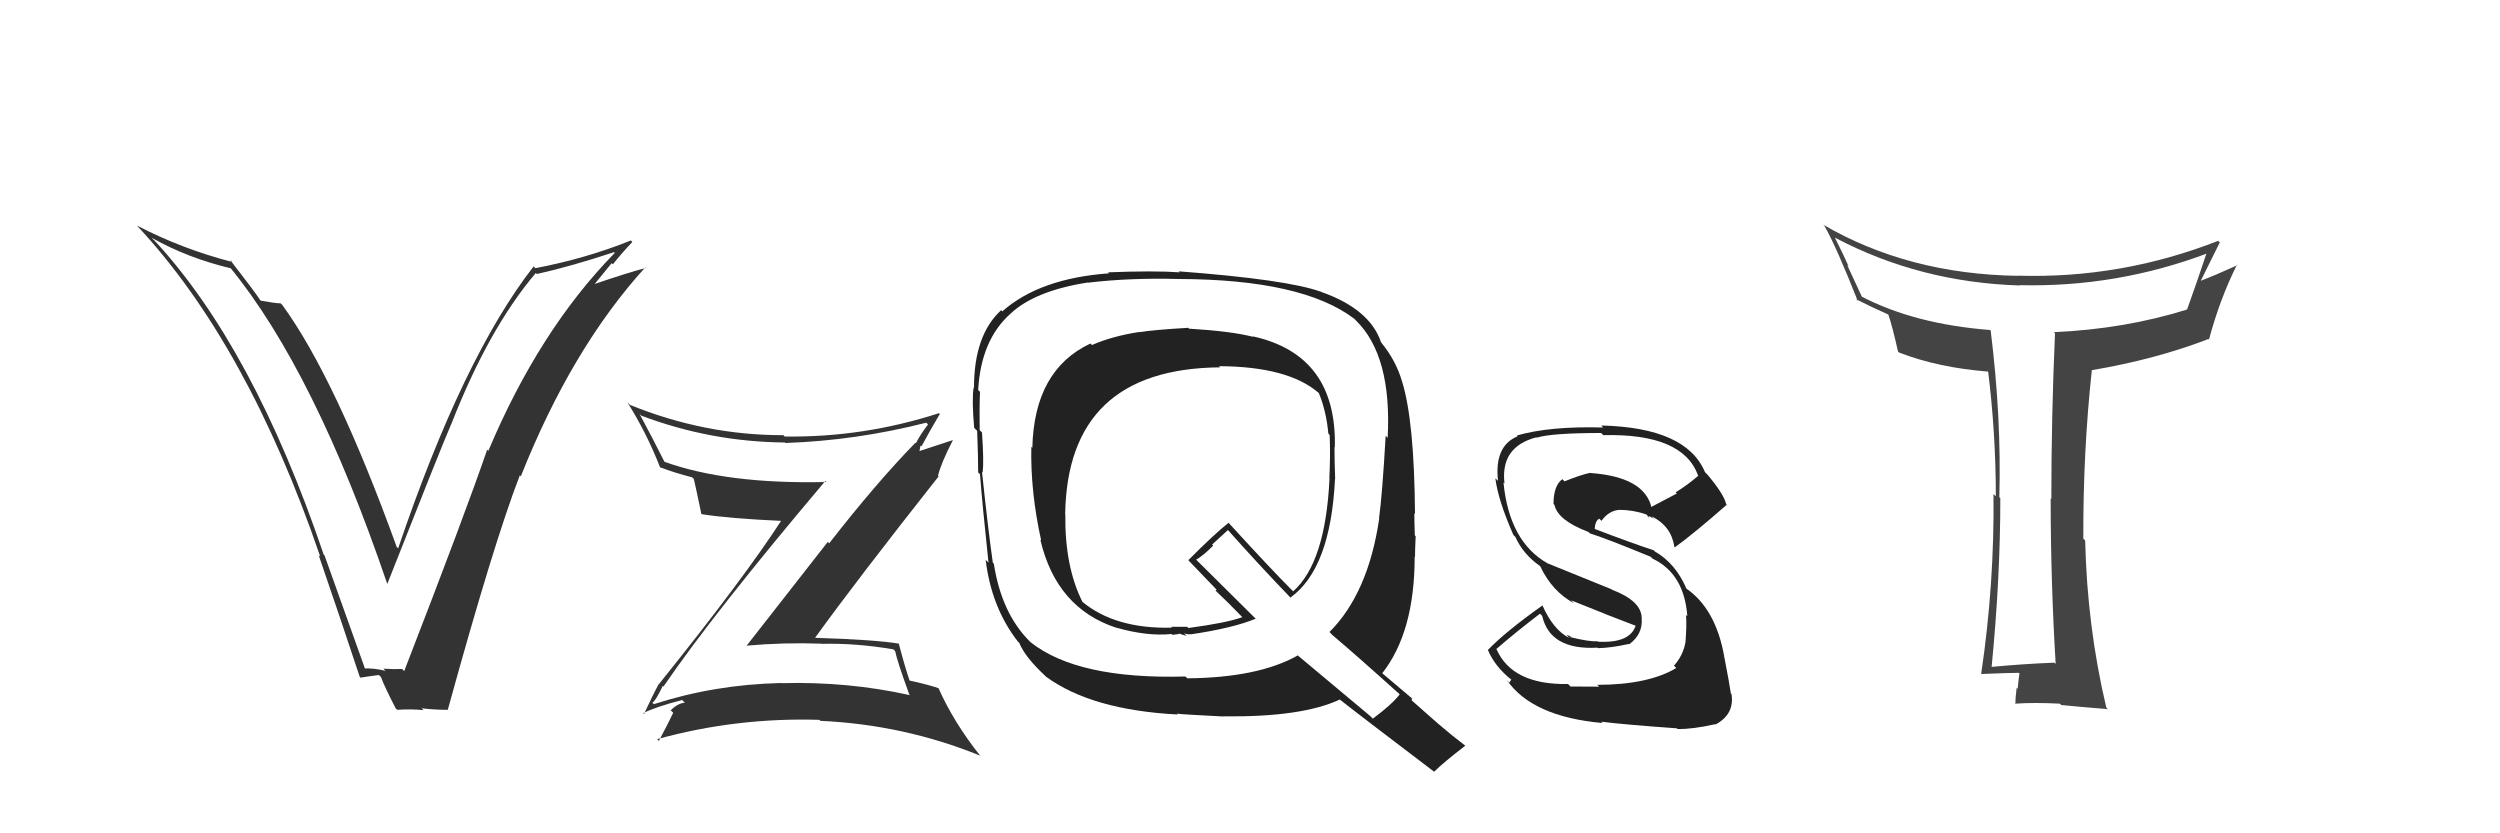 <svg xmlns="http://www.w3.org/2000/svg" width="150" height="50" viewBox="0,0,150,50"><path fill="#333" d="M39.71 41.09L39.73 41.11L39.81 41.19Q42.82 36.78 49.52 28.86L49.53 28.87L49.58 28.92Q43.59 29.06 39.82 27.69L39.91 27.78L39.90 27.77Q39.13 26.24 38.37 24.83L38.42 24.88L38.48 24.94Q42.64 26.51 47.10 26.55L47.06 26.52L47.13 26.58Q51.39 26.43 55.58 25.36L55.64 25.42L55.68 25.47Q55.22 26.07 54.95 26.60L55.06 26.71L54.92 26.57Q52.57 28.98 49.75 32.60L49.67 32.51L44.79 38.75L44.78 38.74Q47.02 38.54 49.27 38.62L49.19 38.54L49.28 38.63Q51.36 38.58 53.60 38.96L53.67 39.03L53.71 39.07Q53.82 39.64 54.55 41.65L54.56 41.67L54.60 41.71Q50.88 40.88 46.88 40.99L46.78 40.89L46.87 40.98Q42.88 41.07 39.23 42.25L39.21 42.23L39.14 42.16Q39.31 42.10 39.77 41.15ZM38.54 42.74L38.71 42.91L38.59 42.79Q39.32 42.42 40.92 42.00L41.02 42.09L41.09 42.16Q40.66 42.20 40.24 42.62L40.35 42.72L40.39 42.77Q40.14 43.31 39.53 44.46L39.59 44.51L39.43 44.35Q44.17 43.04 49.16 43.19L49.15 43.18L49.22 43.25Q54.24 43.48 58.81 45.34L58.71 45.25L58.81 45.34Q57.22 43.34 56.31 41.29L56.37 41.35L56.31 41.29Q55.63 41.06 54.56 40.83L54.59 40.86L54.58 40.85Q54.30 40.04 53.92 38.59L54.00 38.67L53.95 38.62Q52.50 38.38 48.92 38.27L48.76 38.12L48.91 38.26Q51.30 34.94 56.32 28.58L56.25 28.51L56.28 28.54Q56.48 27.75 57.17 26.42L57.16 26.41L54.87 27.16L55.00 27.30Q55.05 27.19 55.20 27.08L55.17 27.05L55.23 26.73L55.29 26.78Q55.82 25.79 56.39 24.84L56.41 24.86L56.34 24.79Q51.80 26.26 47.08 26.19L47.02 26.13L47.00 26.11Q42.29 26.12 37.79 24.29L37.66 24.15L37.65 24.15Q38.80 25.98 39.60 28.03L39.71 28.15L39.59 28.03Q40.47 28.37 41.53 28.64L41.50 28.61L41.63 28.74Q41.78 29.38 42.08 30.83L42.18 30.92L42.10 30.85Q43.70 31.11 47.01 31.26L47.06 31.31L46.92 31.17Q44.68 34.64 39.51 41.08L39.34 40.92L39.50 41.08Q39.21 41.62 38.64 42.84Z"/><path fill="#222" d="M71.39 19.77L71.23 19.60L71.29 19.67Q69.31 19.78 68.36 19.93L68.40 19.97L68.35 19.92Q66.73 20.17 65.52 20.70L65.42 20.61L65.43 20.61Q62.05 22.19 61.94 26.87L61.84 26.77L61.88 26.81Q61.82 29.49 62.47 32.43L62.39 32.35L62.42 32.38Q63.38 36.49 66.99 37.67L66.90 37.58L66.98 37.66Q68.84 38.19 70.29 38.04L70.34 38.09L70.75 38.04L70.71 38.00Q71.01 38.11 71.20 38.15L71.10 38.05L71.05 38.00Q71.29 38.08 71.44 38.05L71.36 37.97L71.45 38.06Q73.97 37.69 75.35 37.12L75.46 37.24L71.92 33.73L71.77 33.58Q72.18 33.35 72.79 32.74L72.73 32.67L73.68 31.80L73.63 31.75Q75.46 33.81 77.44 35.87L77.44 35.86L77.43 35.85Q79.84 34.11 80.10 28.74L79.99 28.63L80.11 28.75Q80.07 27.72 80.07 26.81L80.21 26.95L80.09 26.83Q80.22 21.29 75.16 20.18L75.11 20.13L75.19 20.21Q73.86 19.87 71.35 19.72ZM84.11 41.77L84.13 41.79L83.99 41.65Q83.55 42.24 82.37 43.12L82.21 42.96L77.80 39.27L77.86 39.33Q75.50 40.66 71.24 40.70L71.10 40.57L71.13 40.59Q64.65 40.77 61.83 38.53L61.70 38.40L61.78 38.48Q60.09 36.79 59.63 33.82L59.48 33.67L59.57 33.76Q59.30 31.89 58.92 28.31L58.98 28.37L58.96 28.34Q59.04 27.70 58.92 25.95L58.87 25.90L58.78 25.81Q58.76 24.38 58.80 23.51L58.71 23.42L58.69 23.40Q58.86 20.41 60.61 18.84L60.67 18.91L60.61 18.84Q62.07 17.45 65.27 16.95L65.31 16.99L65.28 16.96Q67.83 16.66 70.72 16.74L70.60 16.62L70.72 16.74Q78.13 16.76 81.25 19.12L81.41 19.28L81.36 19.23Q83.52 21.35 83.26 26.26L83.28 26.29L83.14 26.15Q82.93 29.78 82.74 31.11L82.81 31.18L82.75 31.13Q82.09 35.60 79.77 37.92L79.83 37.98L79.94 38.10Q81.41 39.34 84.15 41.81ZM79.20 17.44L79.30 17.54L79.27 17.51Q77.23 16.77 70.72 16.28L70.73 16.29L70.78 16.34Q69.26 16.23 66.48 16.34L66.59 16.45L66.54 16.40Q62.38 16.70 60.14 18.68L60.07 18.61L60.07 18.61Q58.44 20.10 58.44 23.26L58.45 23.27L58.42 23.24Q58.30 23.96 58.45 25.67L58.46 25.68L58.63 25.85Q58.69 27.47 58.69 28.34L58.66 28.32L58.80 28.45Q58.93 30.18 59.31 33.76L59.25 33.70L59.14 33.59Q59.48 36.44 61.07 38.49L61.24 38.66L61.16 38.58Q61.49 39.41 62.71 40.55L62.76 40.60L62.76 40.60Q65.49 42.60 70.66 42.87L70.65 42.86L70.62 42.82Q71.01 42.87 73.41 42.99L73.35 42.93L73.40 42.98Q78.11 43.04 80.39 41.97L80.38 41.96L80.40 41.98Q81.35 42.74 86.07 46.32L86.03 46.28L86.05 46.30Q86.63 45.73 87.92 44.74L87.99 44.81L87.89 44.72Q87.11 44.13 86.31 43.44L86.33 43.46L84.71 42.03L84.70 41.87L84.81 41.98Q84.08 41.37 82.87 40.34L82.85 40.32L82.93 40.40Q84.88 37.93 84.88 33.40L84.94 33.47L84.90 33.42Q84.90 33.01 84.94 32.17L84.91 32.14L84.89 32.13Q84.86 31.21 84.86 30.80L84.86 30.80L84.90 30.84Q84.86 25.27 84.13 22.91L84.30 23.08L84.13 22.91Q83.76 21.63 82.88 20.56L82.92 20.60L82.86 20.53Q82.19 18.54 79.26 17.51ZM73.28 22.11L73.21 22.04L73.14 21.97Q77.31 21.99 79.14 23.59L79.16 23.62L79.13 23.58Q79.58 24.68 79.70 26.01L79.77 26.09L79.78 26.10Q79.83 27.33 79.76 28.70L79.81 28.75L79.77 28.72Q79.53 33.76 77.59 35.48L77.50 35.39L77.42 35.31Q76.29 34.18 73.78 31.44L73.72 31.38L73.71 31.37Q72.86 32.04 71.30 33.61L71.25 33.55L71.24 33.55Q72.00 34.35 73.14 35.53L72.99 35.38L72.93 35.43L73.04 35.54Q73.57 36.03 74.60 37.09L74.55 37.04L74.54 37.03Q73.62 37.37 71.30 37.68L71.23 37.61L70.70 37.61L70.28 37.61L70.31 37.68L70.29 37.66Q66.91 37.74 64.93 36.10L64.86 36.04L64.95 36.12Q63.88 33.99 63.92 30.87L63.84 30.80L63.91 30.87Q64.04 22.12 73.21 22.04Z"/><path fill="#222" d="M95.82 41.08L95.95 41.20L94.23 41.19L94.08 41.04Q90.75 41.10 89.80 38.97L89.79 38.96L89.77 38.95Q90.96 37.92 92.40 36.82L92.50 36.92L92.53 36.95Q93.00 39.02 95.86 38.86L95.82 38.82L95.88 38.89Q96.69 38.87 97.72 38.64L97.72 38.64L97.75 38.66Q98.58 38.05 98.50 37.10L98.56 37.15L98.50 37.09Q98.50 36.06 96.71 35.38L96.70 35.36L92.83 33.79L92.85 33.80Q90.56 32.50 90.21 28.96L90.20 28.94L90.27 29.01Q90.01 26.81 92.18 26.24L92.20 26.26L92.20 26.26Q93.10 25.98 96.07 25.98L96.13 26.04L96.19 26.11Q100.95 25.99 101.87 28.50L101.87 28.51L101.90 28.54Q101.27 29.09 100.54 29.54L100.61 29.61L99.07 30.42L99.09 30.45Q98.66 28.61 95.42 28.38L95.38 28.34L95.41 28.37Q94.90 28.47 93.87 28.88L93.89 28.90L93.74 28.75Q93.21 29.14 93.21 30.24L93.17 30.20L93.27 30.30Q93.47 31.22 95.29 31.91L95.33 31.94L95.39 32.00Q96.38 32.31 99.05 33.41L99.04 33.41L99.16 33.52Q101.05 34.42 101.24 36.97L101.24 36.97L101.16 36.90Q101.21 37.51 101.13 38.50L101.19 38.56L101.13 38.51Q101.01 39.29 100.44 39.94L100.57 40.08L100.58 40.08Q98.88 41.09 95.83 41.09ZM100.64 43.72L100.60 43.69L100.65 43.74Q101.55 43.76 102.92 43.45L102.86 43.40L102.93 43.47Q104.08 42.86 103.89 41.64L103.76 41.52L103.85 41.60Q103.77 41.03 103.46 39.43L103.38 39.35L103.46 39.42Q102.95 36.52 101.16 35.30L101.16 35.30L101.19 35.33Q100.55 33.82 99.30 33.09L99.40 33.19L99.21 33.01Q97.99 32.62 95.51 31.67L95.60 31.75L95.68 31.83Q95.69 31.24 95.96 31.12L95.91 31.08L96.09 31.25Q96.53 30.63 97.18 30.59L97.27 30.68L97.17 30.59Q98.02 30.60 98.79 30.87L98.83 30.91L98.91 31.07L98.92 30.96L99.29 31.15L99.26 31.15L99.08 30.97Q100.27 31.55 100.46 32.80L100.52 32.87L100.49 32.84Q101.70 31.96 103.61 30.28L103.70 30.38L103.57 30.25Q103.44 29.66 102.45 28.48L102.43 28.46L102.30 28.33Q101.18 25.65 96.08 25.53L96.13 25.59L96.19 25.65Q92.99 25.56 91.01 26.13L91.01 26.13L91.05 26.18Q89.65 26.76 89.88 28.85L89.72 28.70L89.72 28.69Q89.88 30.00 90.80 32.09L90.85 32.15L90.92 32.21Q91.38 33.25 92.41 33.97L92.36 33.92L92.41 33.97Q93.13 35.49 94.42 36.18L94.43 36.18L94.27 36.02Q95.41 36.48 96.37 36.86L96.36 36.86L98.23 37.58L98.15 37.51Q97.81 38.61 95.87 38.50L95.84 38.47L95.84 38.47Q95.40 38.52 94.18 38.22L94.17 38.20L94.30 38.18L94.00 38.11L94.16 38.28Q93.19 37.79 92.54 36.31L92.52 36.29L92.56 36.32Q90.39 37.85 89.28 38.99L89.39 39.10L89.26 38.97Q89.69 40.01 90.72 40.81L90.68 40.77L90.56 40.96L90.40 40.79Q91.92 43.00 96.14 43.38L96.20 43.43L96.07 43.30Q97.38 43.47 100.62 43.70Z"/><path fill="#333" d="M21.91 40.22L21.95 40.26L19.47 33.32L19.42 33.27Q15.19 20.81 9.25 14.41L9.21 14.38L9.09 14.26Q11.27 15.49 13.86 16.10L13.78 16.02L13.80 16.04Q18.89 22.27 23.23 35.02L23.27 35.06L23.24 35.03Q26.39 27.03 27.08 25.43L26.89 25.25L27.08 25.44Q29.33 19.69 32.15 16.38L32.24 16.47L32.21 16.44Q34.21 16.00 36.84 15.13L36.92 15.21L36.88 15.18Q32.35 19.81 29.30 27.05L29.29 27.04L29.23 26.98Q27.94 30.75 24.25 40.27L24.26 40.28L24.13 40.14Q23.57 40.16 23.00 40.12L23.06 40.18L23.13 40.25Q22.38 40.07 21.81 40.11ZM26.96 42.67L26.83 42.54L26.87 42.58Q29.63 32.55 31.19 28.52L31.27 28.60L31.25 28.58Q34.29 20.92 38.71 16.05L38.76 16.10L38.74 16.08Q37.62 16.37 35.53 17.09L35.59 17.15L36.70 15.79L36.77 15.86Q37.33 15.16 37.94 14.52L37.84 14.41L37.85 14.43Q35.13 15.52 32.12 16.09L32.04 16.01L32.02 15.98Q27.77 21.44 23.89 32.90L23.73 32.75L23.80 32.81Q20.13 22.68 16.94 18.30L16.89 18.25L16.84 18.20Q16.53 18.20 15.65 18.04L15.64 18.03L15.59 17.98Q15.38 17.62 13.78 15.56L13.82 15.60L13.94 15.72Q10.92 14.94 8.21 13.53L8.28 13.60L8.23 13.55Q14.84 20.62 19.22 33.41L19.10 33.29L19.12 33.31Q20.40 37.03 21.58 40.60L21.66 40.69L21.63 40.66Q21.89 40.61 22.73 40.50L22.85 40.62L22.86 40.63Q23.05 41.16 23.74 42.50L23.85 42.60L23.83 42.59Q24.69 42.53 25.41 42.61L25.30 42.50L25.30 42.50Q26.11 42.59 26.87 42.59Z"/><path fill="#444" d="M123.37 39.87L123.41 39.90L123.26 39.76Q121.43 39.83 119.41 40.02L119.45 40.06L119.49 40.10Q120.02 34.72 120.02 29.89L120.04 29.91L119.96 29.83Q120.09 25.05 119.44 19.83L119.41 19.80L119.41 19.80Q114.87 19.45 111.67 17.78L111.72 17.82L110.83 15.90L110.92 15.99Q110.70 15.47 110.09 14.25L110.06 14.22L110.10 14.26Q115.17 16.94 121.19 17.13L121.15 17.09L121.18 17.11Q127.02 17.25 132.47 15.19L132.52 15.24L132.41 15.14Q131.88 16.74 131.23 18.56L131.08 18.42L131.23 18.57Q127.49 19.74 123.23 19.93L123.33 20.03L123.30 20.00Q123.08 25.00 123.08 29.95L122.96 29.83L123.04 29.91Q123.04 34.85 123.34 39.84ZM133.25 14.61L133.26 14.62L133.09 14.45Q127.27 16.73 121.06 16.54L121.09 16.57L121.07 16.55Q114.49 16.45 109.39 13.48L109.43 13.52L109.47 13.56Q110.18 14.80 111.47 18.07L111.43 18.02L111.36 17.95Q112.05 18.31 113.31 18.88L113.38 18.95L113.30 18.87Q113.54 19.57 113.88 21.09L114.00 21.21L113.94 21.15Q116.31 22.07 119.35 22.30L119.19 22.13L119.28 22.22Q119.75 26.01 119.75 29.78L119.74 29.77L119.61 29.64Q119.67 35.06 118.87 40.43L118.85 40.41L118.88 40.44Q120.60 40.37 121.13 40.37L121.15 40.39L121.17 40.40Q121.12 40.66 121.06 41.33L121.04 41.31L121.00 41.26Q120.92 41.90 120.92 42.25L121.00 42.33L120.89 42.22Q122.07 42.14 123.59 42.22L123.73 42.35L123.67 42.30Q124.64 42.40 126.47 42.55L126.36 42.43L126.38 42.46Q125.23 37.61 125.11 32.43L125.04 32.36L125.00 32.32Q124.98 27.12 125.51 22.21L125.38 22.08L125.51 22.21Q129.35 21.56 132.51 20.34L132.49 20.32L132.54 20.37Q133.19 17.94 134.22 15.88L134.32 15.98L134.25 15.91Q132.86 16.54 132.06 16.84L132.08 16.86L132.05 16.84Q132.62 15.69 133.19 14.54Z"/></svg>